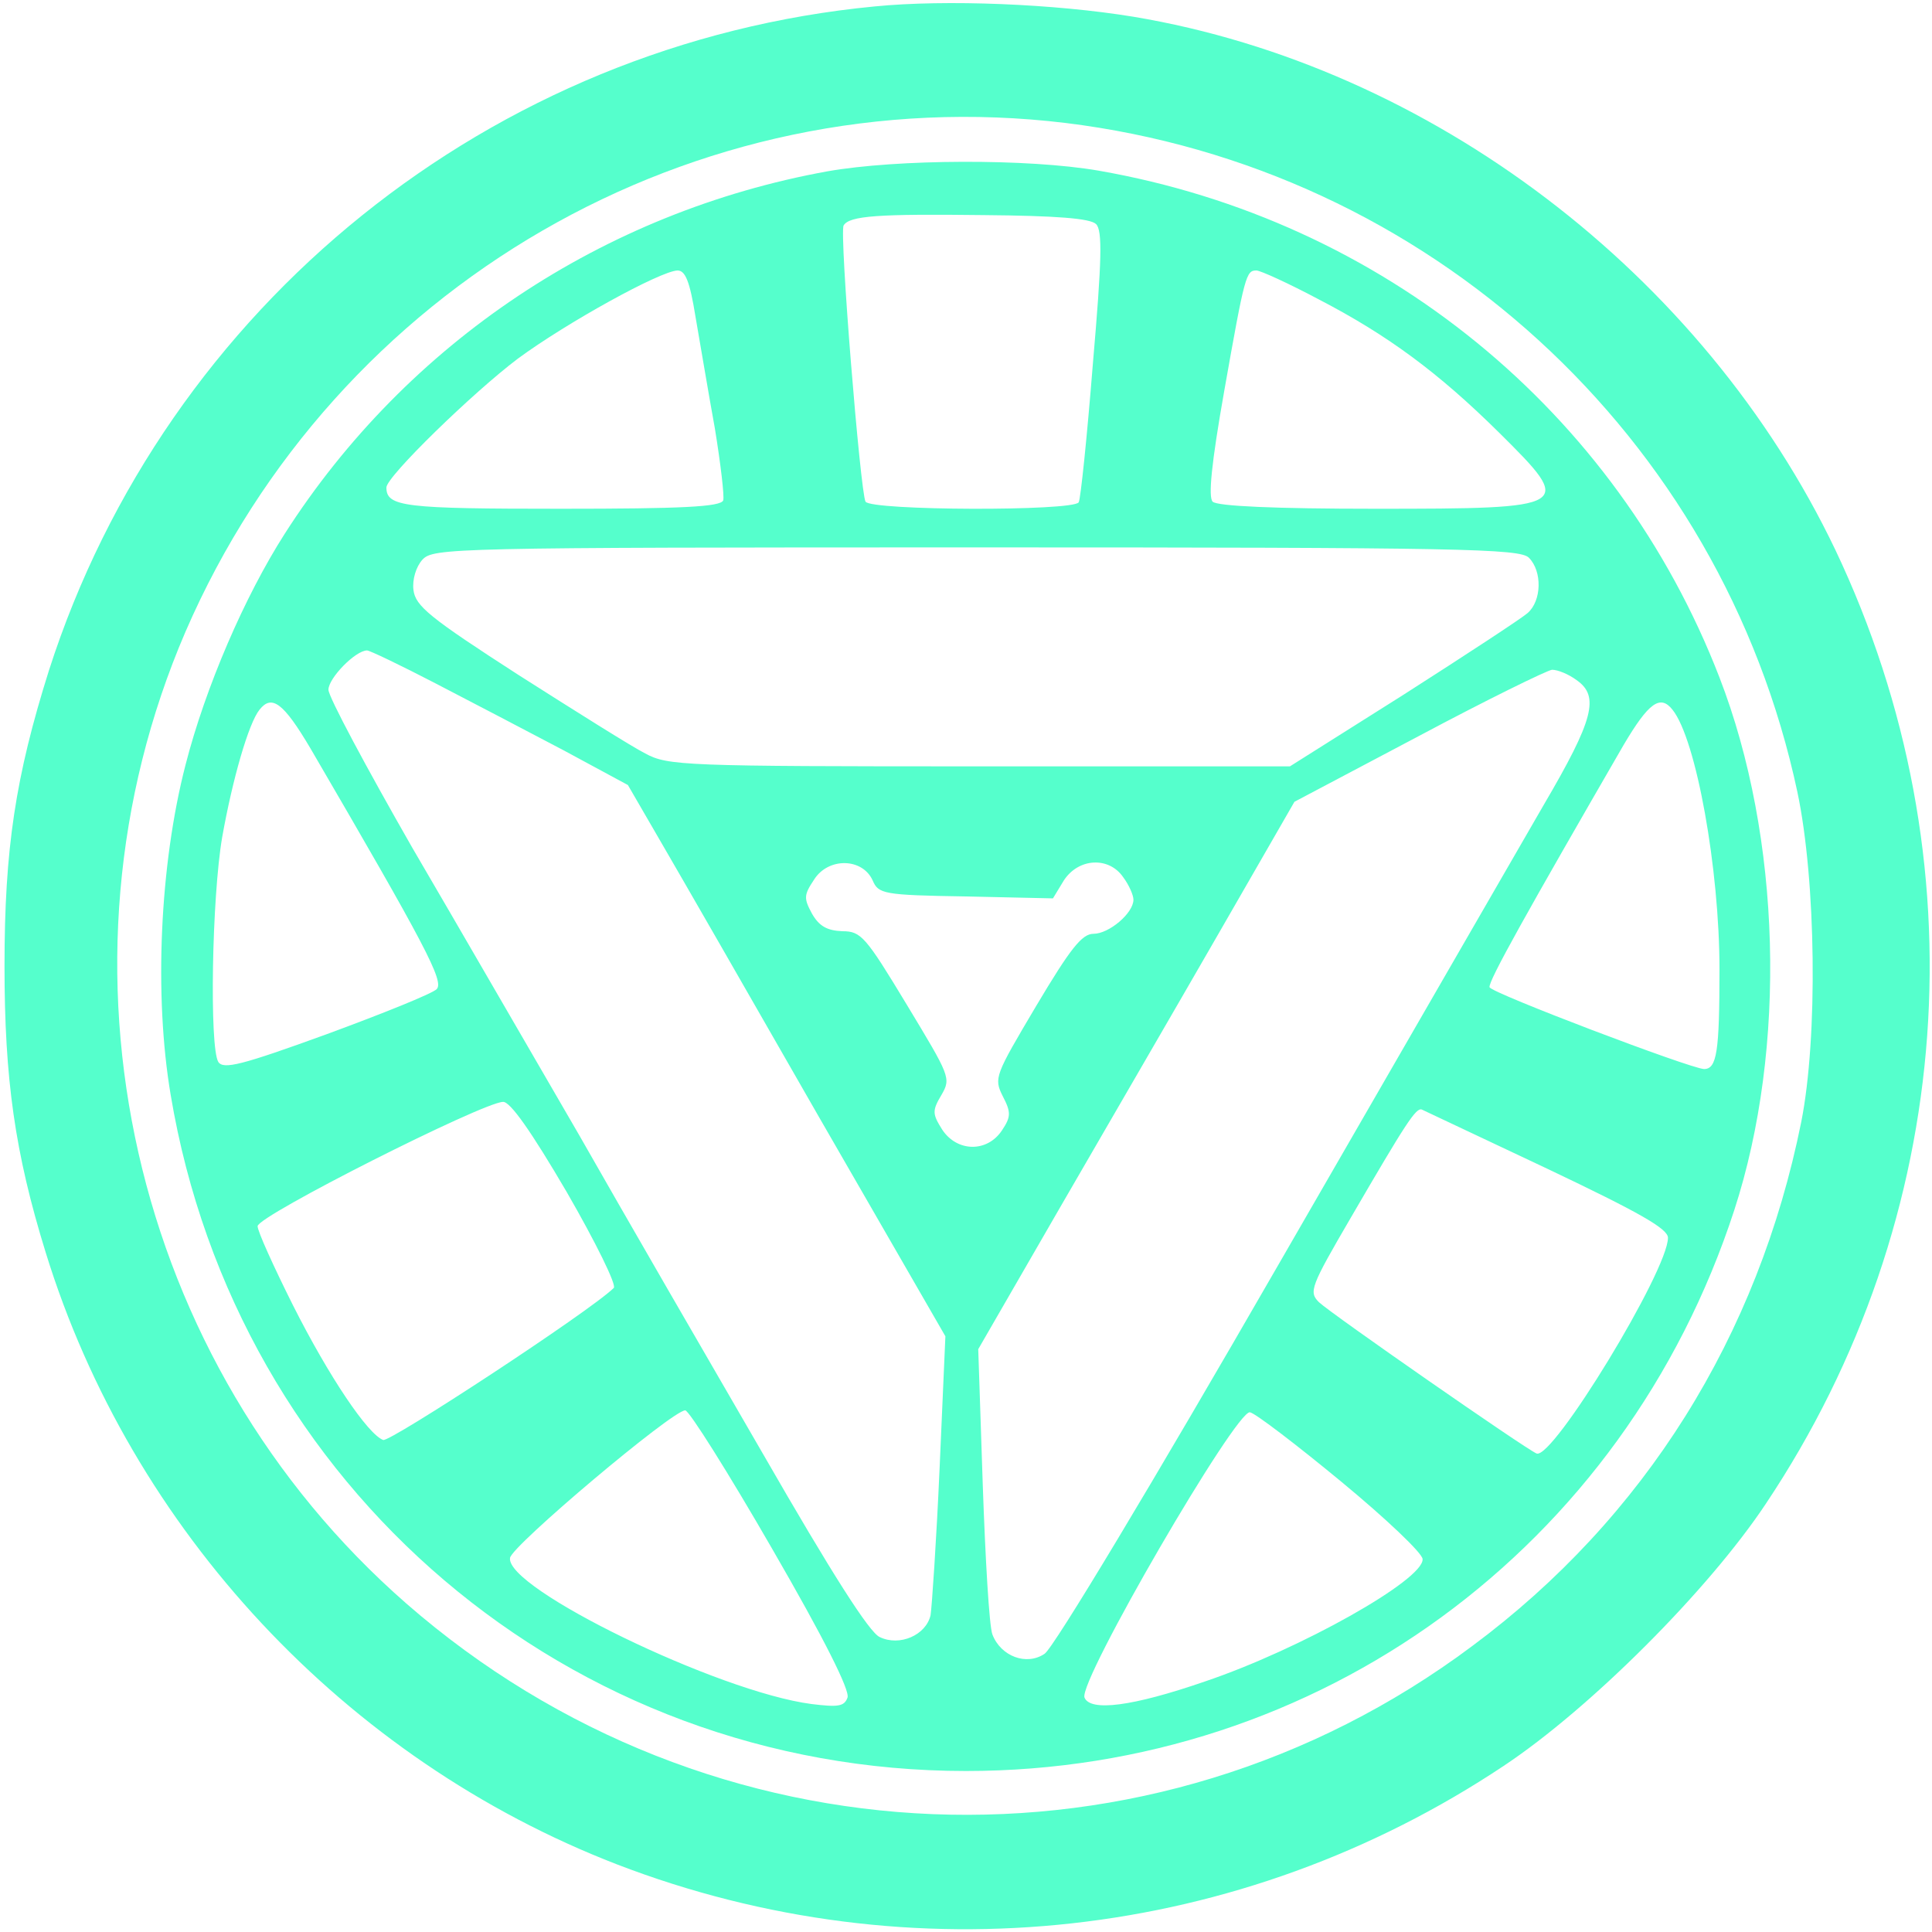 <?xml version="1.0" standalone="no"?>
<!DOCTYPE svg PUBLIC "-//W3C//DTD SVG 20010904//EN"
 "http://www.w3.org/TR/2001/REC-SVG-20010904/DTD/svg10.dtd">
<svg version="1.0" xmlns="http://www.w3.org/2000/svg"
 width="300pt" height="300pt" viewBox="0 0 300 300"
 preserveAspectRatio="xMidYMid meet">

<g transform="translate(0,300) scale(0.1,-0.1)"
fill="#55ffcc" stroke="none">
<path d="M1358 2990 c-594 -57 -1100 -464 -1282 -1031 -52 -165 -69 -277 -69
-459 0 -175 16 -290 64 -445 133 -431 465 -787 887 -950 457 -176 969 -119
1377 153 134 89 318 273 407 407 296 443 336 1001 108 1481 -205 429 -629 751
-1090 828 -122 20 -291 27 -402 16z m297 -181 c562 -69 1018 -485 1136 -1039
29 -137 32 -381 6 -512 -67 -333 -243 -615 -511 -814 -499 -373 -1184 -345
-1655 66 -428 374 -567 989 -343 1509 233 538 790 860 1367 790z"/>
<path d="M1285 2734 c-348 -63 -653 -266 -843 -563 -62 -97 -123 -238 -154
-359 -40 -155 -49 -358 -23 -512 102 -610 619 -1050 1235 -1050 548 0 1022
346 1193 871 82 252 73 579 -23 827 -160 414 -523 710 -964 787 -110 19 -313
18 -421 -1z m417 -82 c10 -10 9 -55 -5 -217 -9 -113 -19 -210 -22 -215 -9 -14
-322 -13 -331 1 -8 14 -41 418 -34 429 9 15 54 18 217 16 113 -1 166 -5 175
-14z m-622 -144 c7 -40 20 -118 30 -173 9 -55 15 -106 13 -112 -4 -10 -64 -13
-252 -13 -243 0 -271 3 -271 33 0 17 135 148 204 200 76 56 221 136 248 137
12 0 19 -16 28 -72z m968 27 c106 -55 185 -113 280 -207 117 -116 115 -118
-193 -118 -155 0 -245 4 -252 11 -7 7 -2 59 18 172 32 181 34 187 50 187 6 0
50 -20 97 -45z m326 -401 c21 -21 20 -67 -2 -86 -9 -8 -96 -65 -193 -127
l-176 -111 -482 0 c-459 0 -484 1 -519 20 -20 10 -109 66 -197 122 -138 89
-160 107 -163 132 -2 16 4 36 14 47 17 18 43 19 860 19 753 0 844 -2 858 -16z
m-1698 -195 c54 -28 144 -75 199 -104 l100 -54 51 -88 c28 -48 139 -241 246
-428 l196 -340 -9 -205 c-5 -113 -12 -215 -14 -228 -7 -31 -48 -49 -79 -34
-16 7 -74 98 -181 284 -87 150 -216 373 -286 496 -71 122 -187 323 -259 446
-71 124 -130 234 -130 245 0 18 42 61 60 61 4 0 52 -23 106 -51z m1772 5 c36
-25 27 -61 -51 -194 -40 -69 -225 -390 -412 -714 -194 -337 -349 -595 -363
-604 -28 -19 -68 -4 -81 30 -5 13 -11 118 -15 233 l-7 210 127 220 c70 121
181 312 246 425 l118 205 193 102 c105 56 199 102 207 103 9 0 26 -7 38 -16z
m-1966 -106 c179 -307 208 -362 196 -374 -7 -7 -84 -38 -171 -70 -132 -48
-160 -55 -168 -43 -14 23 -10 256 6 349 16 90 41 177 58 198 19 24 37 11 79
-60z m2115 60 c37 -46 73 -248 73 -403 0 -128 -4 -155 -24 -155 -22 1 -330
118 -333 127 -3 8 60 120 208 376 39 66 57 79 76 55z m-1242 -265 c9 -21 16
-23 145 -25 l135 -3 17 28 c23 35 70 37 92 5 9 -12 16 -28 16 -35 0 -21 -38
-53 -62 -53 -18 0 -36 -23 -89 -112 -64 -108 -66 -112 -52 -140 13 -25 13 -32
-1 -53 -23 -35 -70 -34 -93 1 -15 24 -16 29 -1 54 15 26 13 29 -54 140 -64
106 -71 114 -100 114 -24 1 -36 8 -47 27 -13 24 -13 29 3 53 22 35 75 34 91
-1z m-475 -484 c45 -78 78 -145 73 -149 -38 -37 -348 -240 -358 -236 -24 9
-84 98 -140 209 -30 60 -55 115 -55 123 0 16 349 192 381 193 11 1 44 -46 99
-140z m1523 36 c143 -68 187 -93 187 -107 0 -51 -179 -345 -204 -335 -17 7
-319 217 -338 235 -16 16 -13 24 50 132 85 146 101 171 110 167 4 -2 91 -43
195 -92z m-1204 -590 c81 -140 121 -220 117 -231 -5 -14 -15 -15 -56 -10 -145
19 -476 180 -468 227 3 19 252 229 272 229 6 0 67 -97 135 -215z m884 104 c69
-57 126 -111 126 -120 2 -32 -190 -140 -338 -190 -113 -39 -178 -47 -187 -25
-10 25 236 448 257 443 9 -2 73 -51 142 -108z"/>
</g>
</svg>
